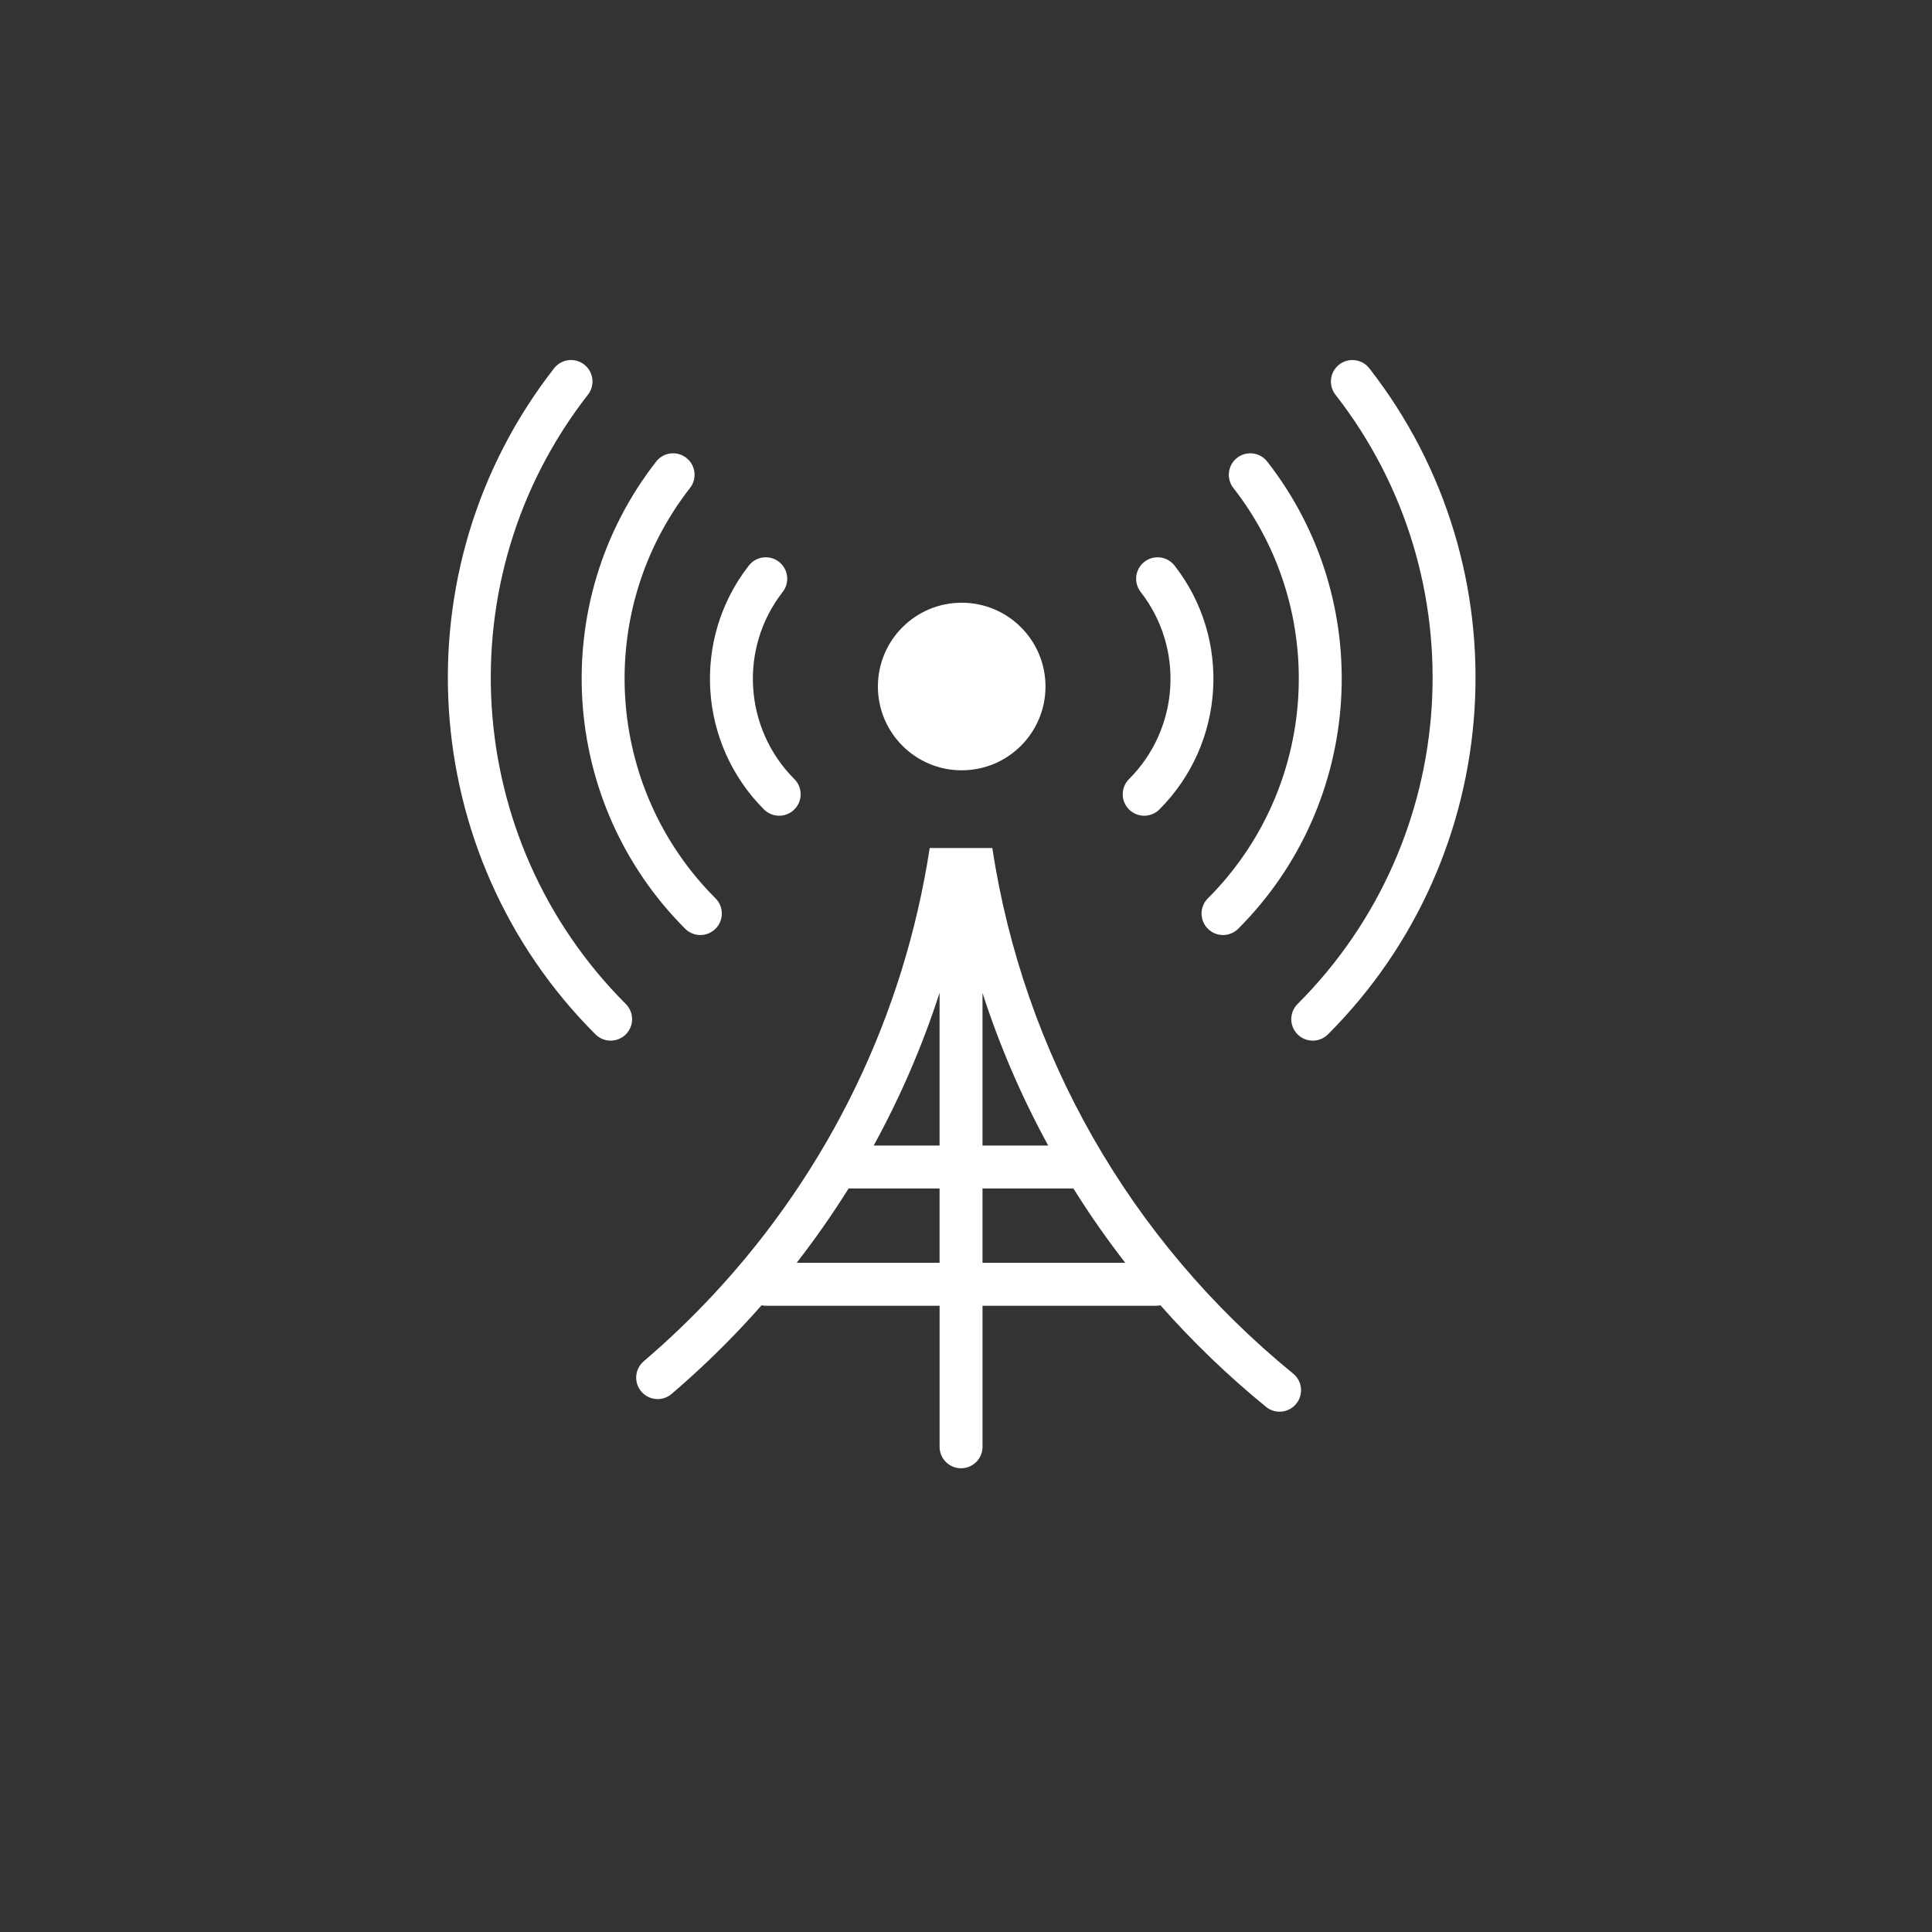 <?xml version="1.0" encoding="utf-8"?>
<!-- Generator: Adobe Illustrator 16.0.0, SVG Export Plug-In . SVG Version: 6.00 Build 0)  -->
<!DOCTYPE svg PUBLIC "-//W3C//DTD SVG 1.1//EN" "http://www.w3.org/Graphics/SVG/1.1/DTD/svg11.dtd">
<svg version="1.1" id="Layer_1" xmlns="http://www.w3.org/2000/svg" xmlns:xlink="http://www.w3.org/1999/xlink" x="0px" y="0px"
	 width="225px" height="225px" viewBox="0 0 225 225" enable-background="new 0 0 225 225" xml:space="preserve">
<rect x="0" y="0" width="225" height="225" fill="#333333" stroke="none"/>
<g>
	<path fill="#ffffff" d="M71.114,121.193c-0.64,0-1.279-0.244-1.769-0.732c-20.929-20.925-23-54.273-4.815-77.57
		c0.849-1.088,2.42-1.283,3.509-0.433c1.088,0.85,1.282,2.42,0.433,3.509c-16.632,21.31-14.736,51.815,4.41,70.958
		c0.977,0.976,0.977,2.56,0,3.535C72.394,120.949,71.753,121.193,71.114,121.193z"/>
	<path fill="#ffffff" d="M81.563,108.893c-0.64,0-1.279-0.244-1.768-0.732c-14.677-14.676-16.129-38.066-3.377-54.408
		c0.849-1.088,2.419-1.284,3.509-0.433c1.088,0.849,1.282,2.42,0.433,3.509c-11.201,14.354-9.924,34.902,2.971,47.795
		c0.977,0.977,0.977,2.56,0,3.536C82.843,108.648,82.203,108.893,81.563,108.893z"/>
	<path fill="#ffffff" d="M90.743,95c-0.64,0-1.279-0.244-1.768-0.732c-7.663-7.662-8.422-19.874-1.766-28.404
		c0.849-1.088,2.421-1.282,3.509-0.434c1.089,0.85,1.283,2.42,0.434,3.509c-5.105,6.544-4.521,15.913,1.359,21.793
		c0.978,0.977,0.978,2.56,0,3.536C92.022,94.755,91.382,95,90.743,95z"/>
	<g>
		<path fill="#ffffff" d="M150.6,159.969c-19.076-15.562-31.394-37.322-35.037-61.211h-7.291
			c-2.955,19.34-11.603,37.389-25.111,51.921c-2.574,2.769-5.332,5.412-8.195,7.857c-1.05,0.897-1.174,2.476-0.277,3.524
			c0.495,0.58,1.196,0.877,1.902,0.877c0.575,0,1.152-0.197,1.623-0.6c3.009-2.57,5.905-5.348,8.61-8.256
			c0.632-0.682,1.252-1.37,1.864-2.064c0.162,0.032,0.329,0.051,0.5,0.051h20.236v16.426c0,1.381,1.119,2.5,2.5,2.5
			c1.38,0,2.5-1.119,2.5-2.5v-16.426h20.244c0.166,0,0.327-0.019,0.482-0.049c3.732,4.23,7.836,8.188,12.291,11.823
			c0.464,0.378,1.021,0.562,1.578,0.562c0.726,0,1.444-0.313,1.938-0.921C151.829,162.417,151.67,160.842,150.6,159.969z
			 M109.422,147.068H92.78c2.169-2.793,4.187-5.685,6.046-8.661h10.596V147.068z M109.422,133.407h-7.671
			c3.116-5.681,5.683-11.634,7.671-17.787V133.407z M114.422,115.637c1.989,6.158,4.551,12.106,7.654,17.771h-7.654V115.637z
			 M114.422,147.068v-8.661h10.584c1.86,2.98,3.877,5.872,6.045,8.661H114.422z"/>
	</g>
	<g>
		<circle fill="#ffffff" cx="111.999" cy="79.951" r="9.759"/>
	</g>
	<path fill="#ffffff" d="M152.883,121.193c-0.64,0-1.279-0.244-1.768-0.732c-0.978-0.977-0.978-2.561,0-3.535
		c19.146-19.143,21.043-49.648,4.412-70.958c-0.851-1.088-0.656-2.66,0.433-3.509c1.091-0.849,2.66-0.655,3.509,0.433
		c18.182,23.297,16.11,56.646-4.818,77.57C154.162,120.949,153.521,121.193,152.883,121.193z"/>
	<path fill="#ffffff" d="M142.434,108.893c-0.64,0-1.278-0.244-1.768-0.732c-0.977-0.977-0.977-2.56,0-3.536
		c12.895-12.896,14.172-33.444,2.971-47.796c-0.85-1.088-0.656-2.659,0.434-3.509c1.091-0.85,2.66-0.655,3.509,0.433
		c12.752,16.339,11.301,39.729-3.377,54.407C143.713,108.648,143.073,108.893,142.434,108.893z"/>
	<path fill="#ffffff" d="M133.254,95c-0.64,0-1.279-0.244-1.768-0.732c-0.978-0.976-0.978-2.559,0-3.536
		c5.881-5.88,6.464-15.249,1.356-21.792c-0.85-1.088-0.655-2.66,0.433-3.509c1.092-0.849,2.66-0.655,3.51,0.433
		c6.658,8.531,5.898,20.742-1.764,28.405C134.533,94.755,133.895,95,133.254,95z"/>
</g>
</svg>
